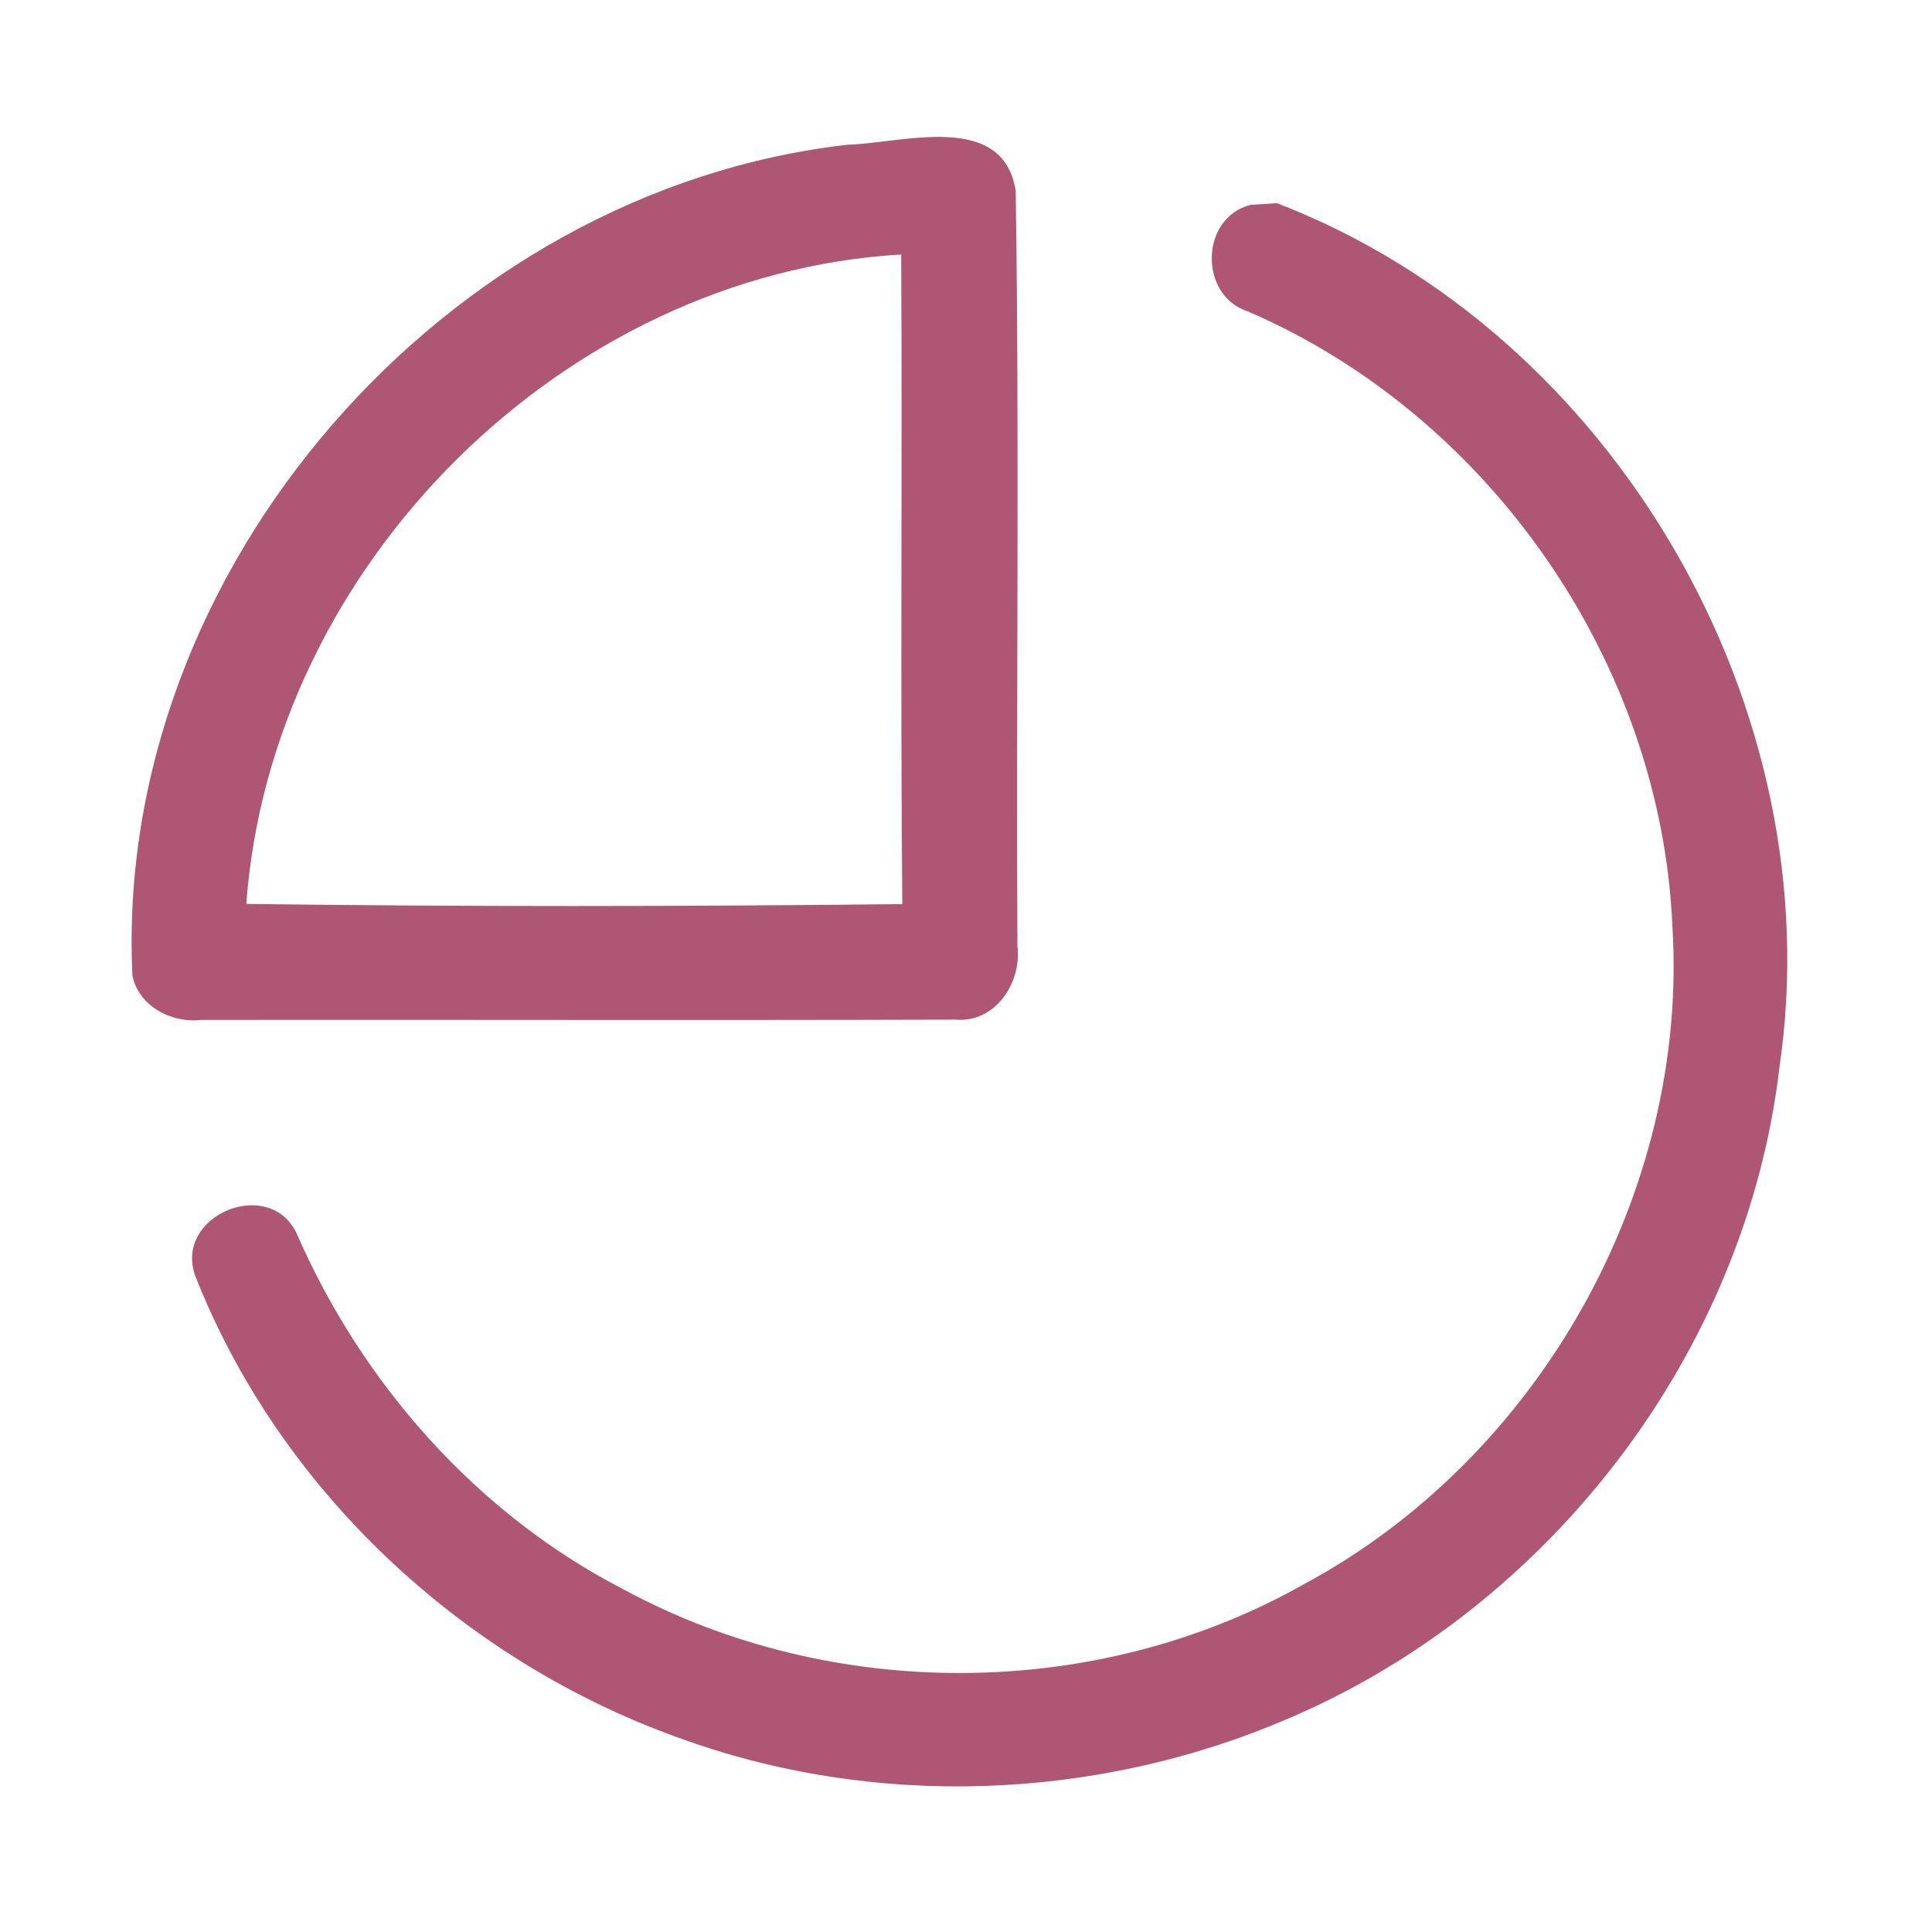 <?xml version="1.0" encoding="UTF-8" ?>
<!DOCTYPE svg PUBLIC "-//W3C//DTD SVG 1.1//EN" "http://www.w3.org/Graphics/SVG/1.1/DTD/svg11.dtd">
<svg width="192pt" height="192pt" viewBox="0 0 192 192" version="1.1" xmlns="http://www.w3.org/2000/svg">
<g id="#ae5674ff">
<path fill="#ae5674" opacity="1.00" d=" M 84.29 14.38 C 89.78 14.21 99.67 11.03 100.94 18.95 C 101.32 43.96 100.98 69.01 101.11 94.03 C 101.56 97.63 98.94 101.65 95.01 101.33 C 70.01 101.41 45.01 101.33 20.01 101.36 C 17.05 101.70 13.80 100.02 13.16 96.96 C 11.24 56.59 44.30 18.87 84.29 14.38 M 24.48 89.83 C 46.20 90.12 67.95 90.09 89.67 89.85 C 89.47 68.33 89.68 46.81 89.56 25.29 C 55.92 27.27 26.92 56.28 24.48 89.83 Z" />
<path fill="#ae5674" opacity="1.00" d=" M 124.28 20.36 C 124.93 20.32 126.24 20.24 126.89 20.19 C 160.44 33.07 182.07 70.54 176.84 106.06 C 173.53 134.35 154.04 159.78 127.88 170.85 C 108.87 179.00 86.79 179.80 67.34 172.66 C 45.88 164.95 27.70 147.99 19.36 126.68 C 17.39 120.76 26.64 116.93 29.43 122.46 C 35.95 137.48 47.38 150.44 62.00 157.97 C 82.68 169.15 108.92 169.05 129.43 157.52 C 152.82 145.02 167.85 118.57 166.20 92.03 C 165.07 65.88 148.06 41.33 124.04 30.96 C 119.12 29.40 119.24 21.63 124.28 20.36 Z" />
</g>
</svg>
